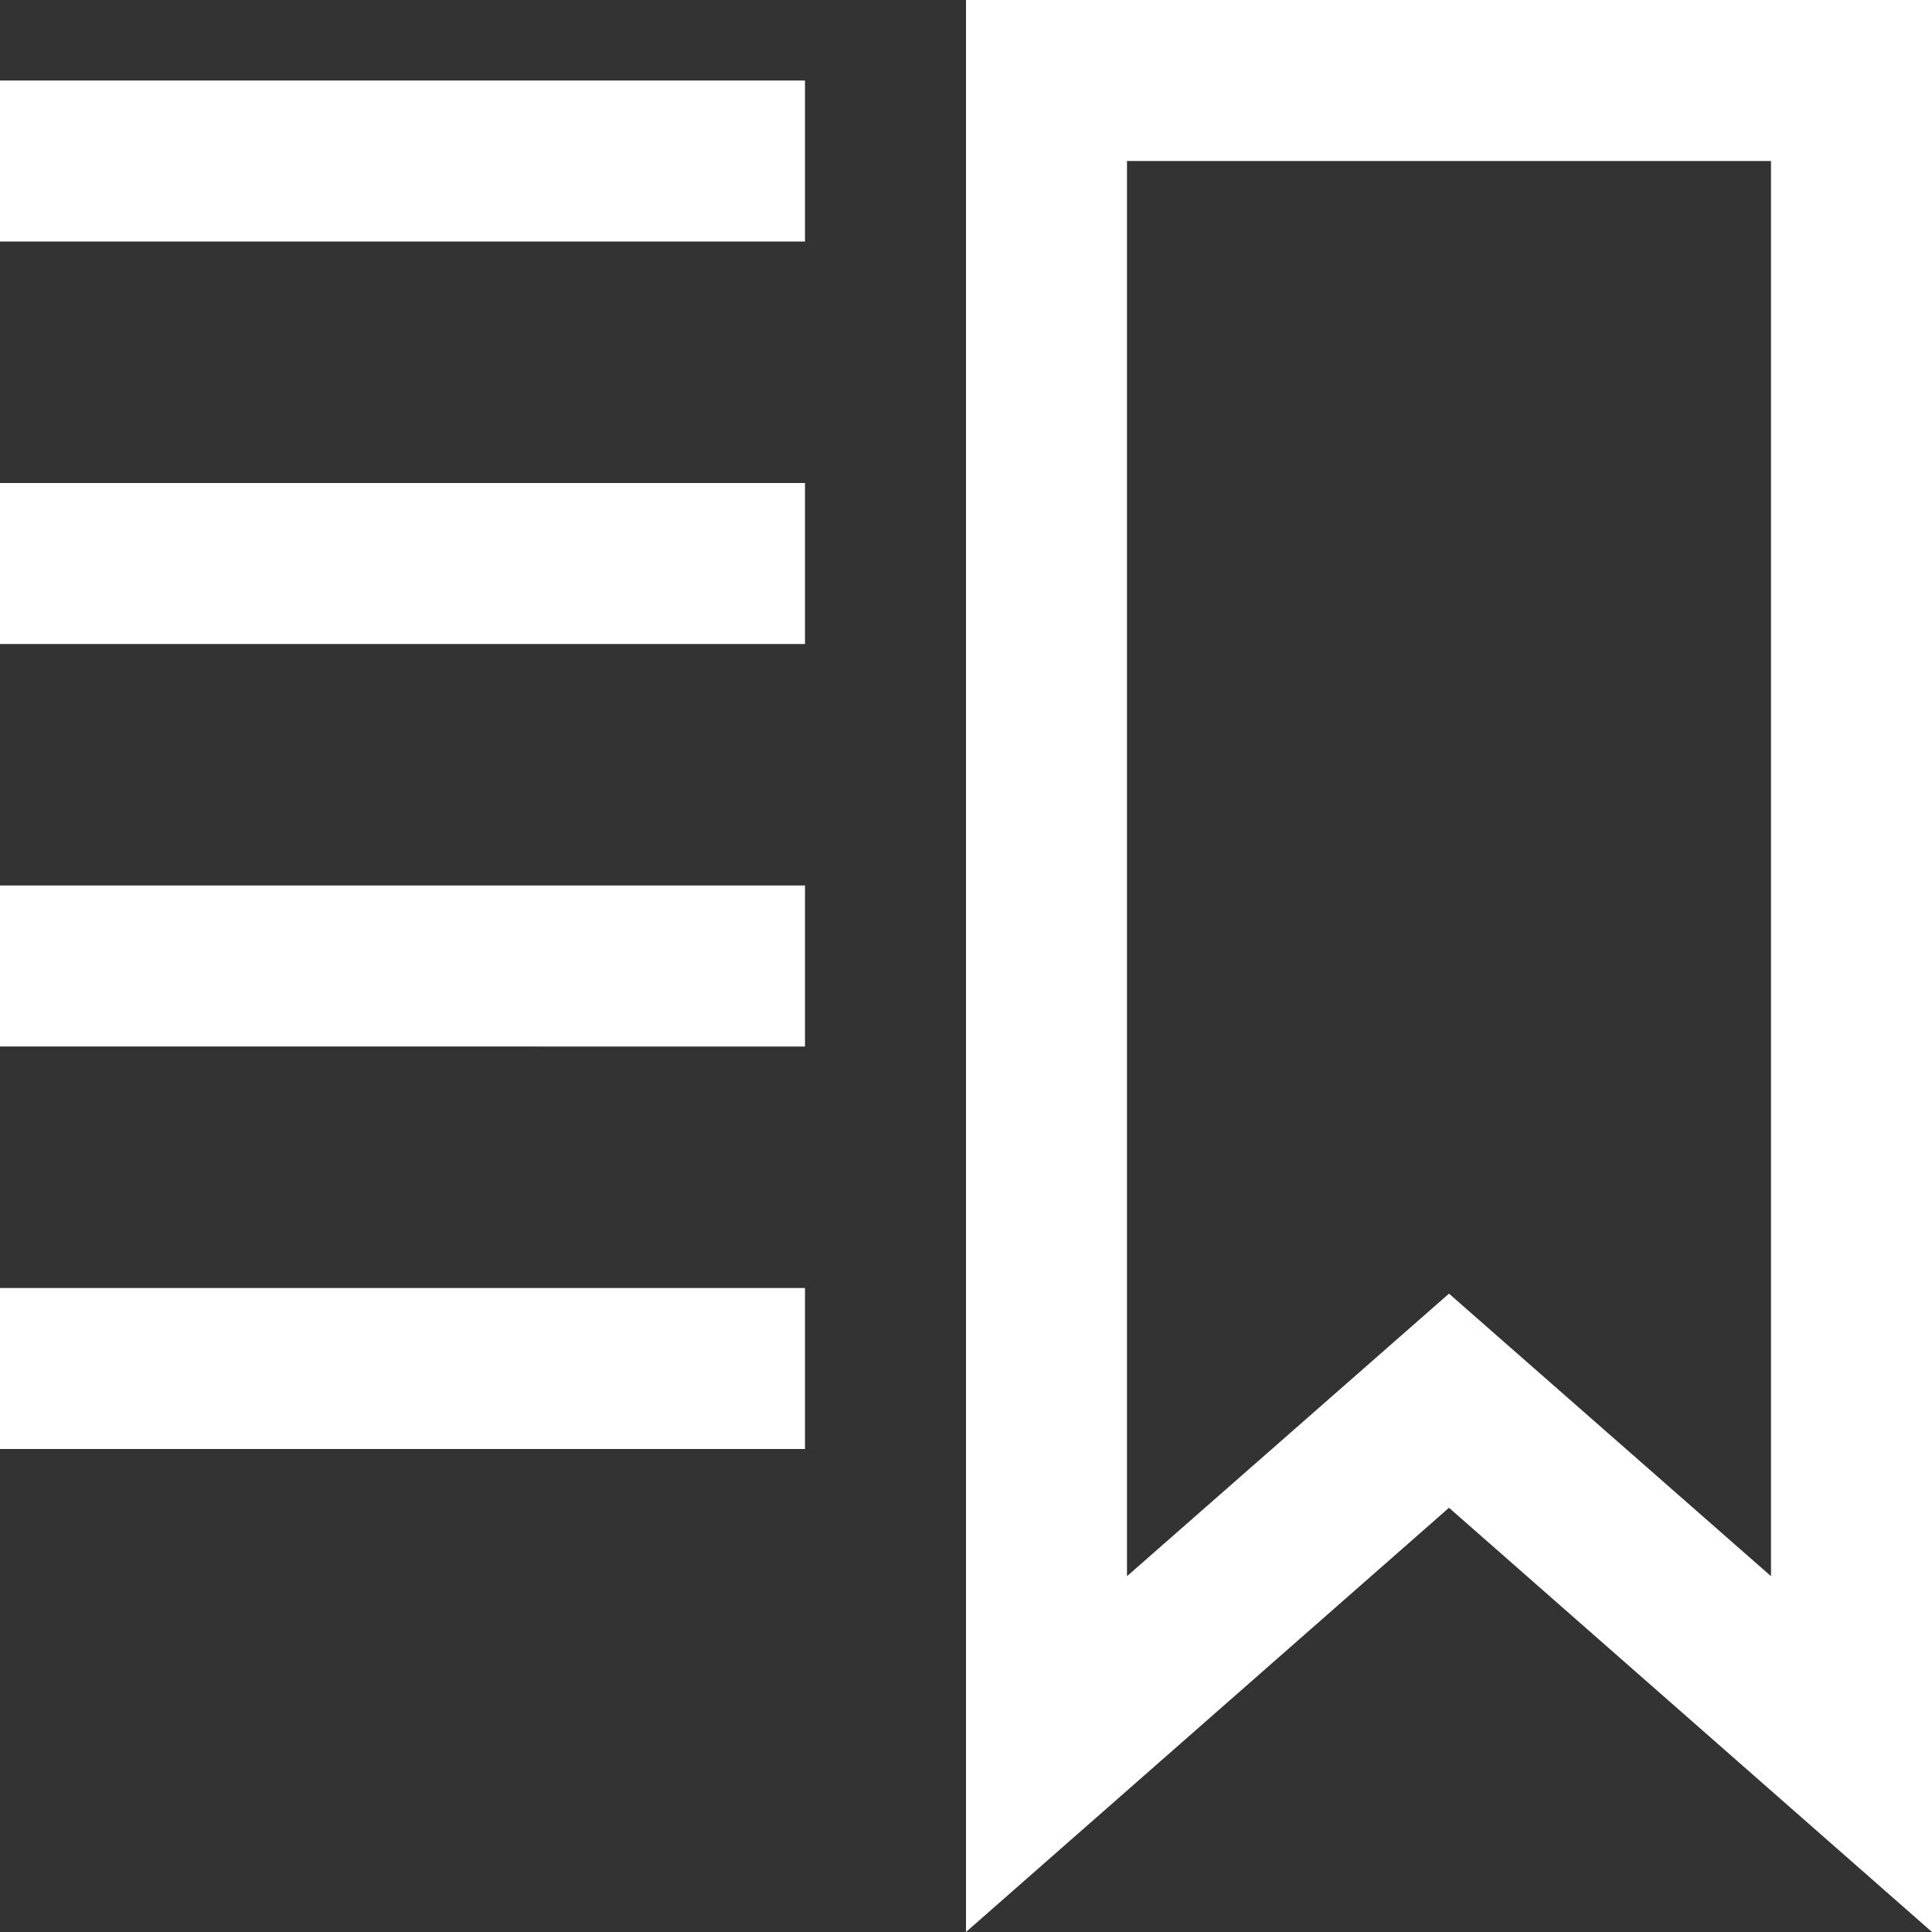 <?xml version="1.0" encoding="utf-8"?><svg xmlns="http://www.w3.org/2000/svg" viewBox="0 0 24 24"><rect x="0" y="0" width="24" height="24" fill="#333333" stroke="none"/><path d="M22,2V19.58l-4-3.51-4,3.51V2Zm2-2H12V24l6-5.27L24,24ZM10,1H0V3H10Zm0,5H0V8H10Zm0,5H0v2H10Zm0,5H0v2H10Z" fill="#FFFFFF"/></svg>